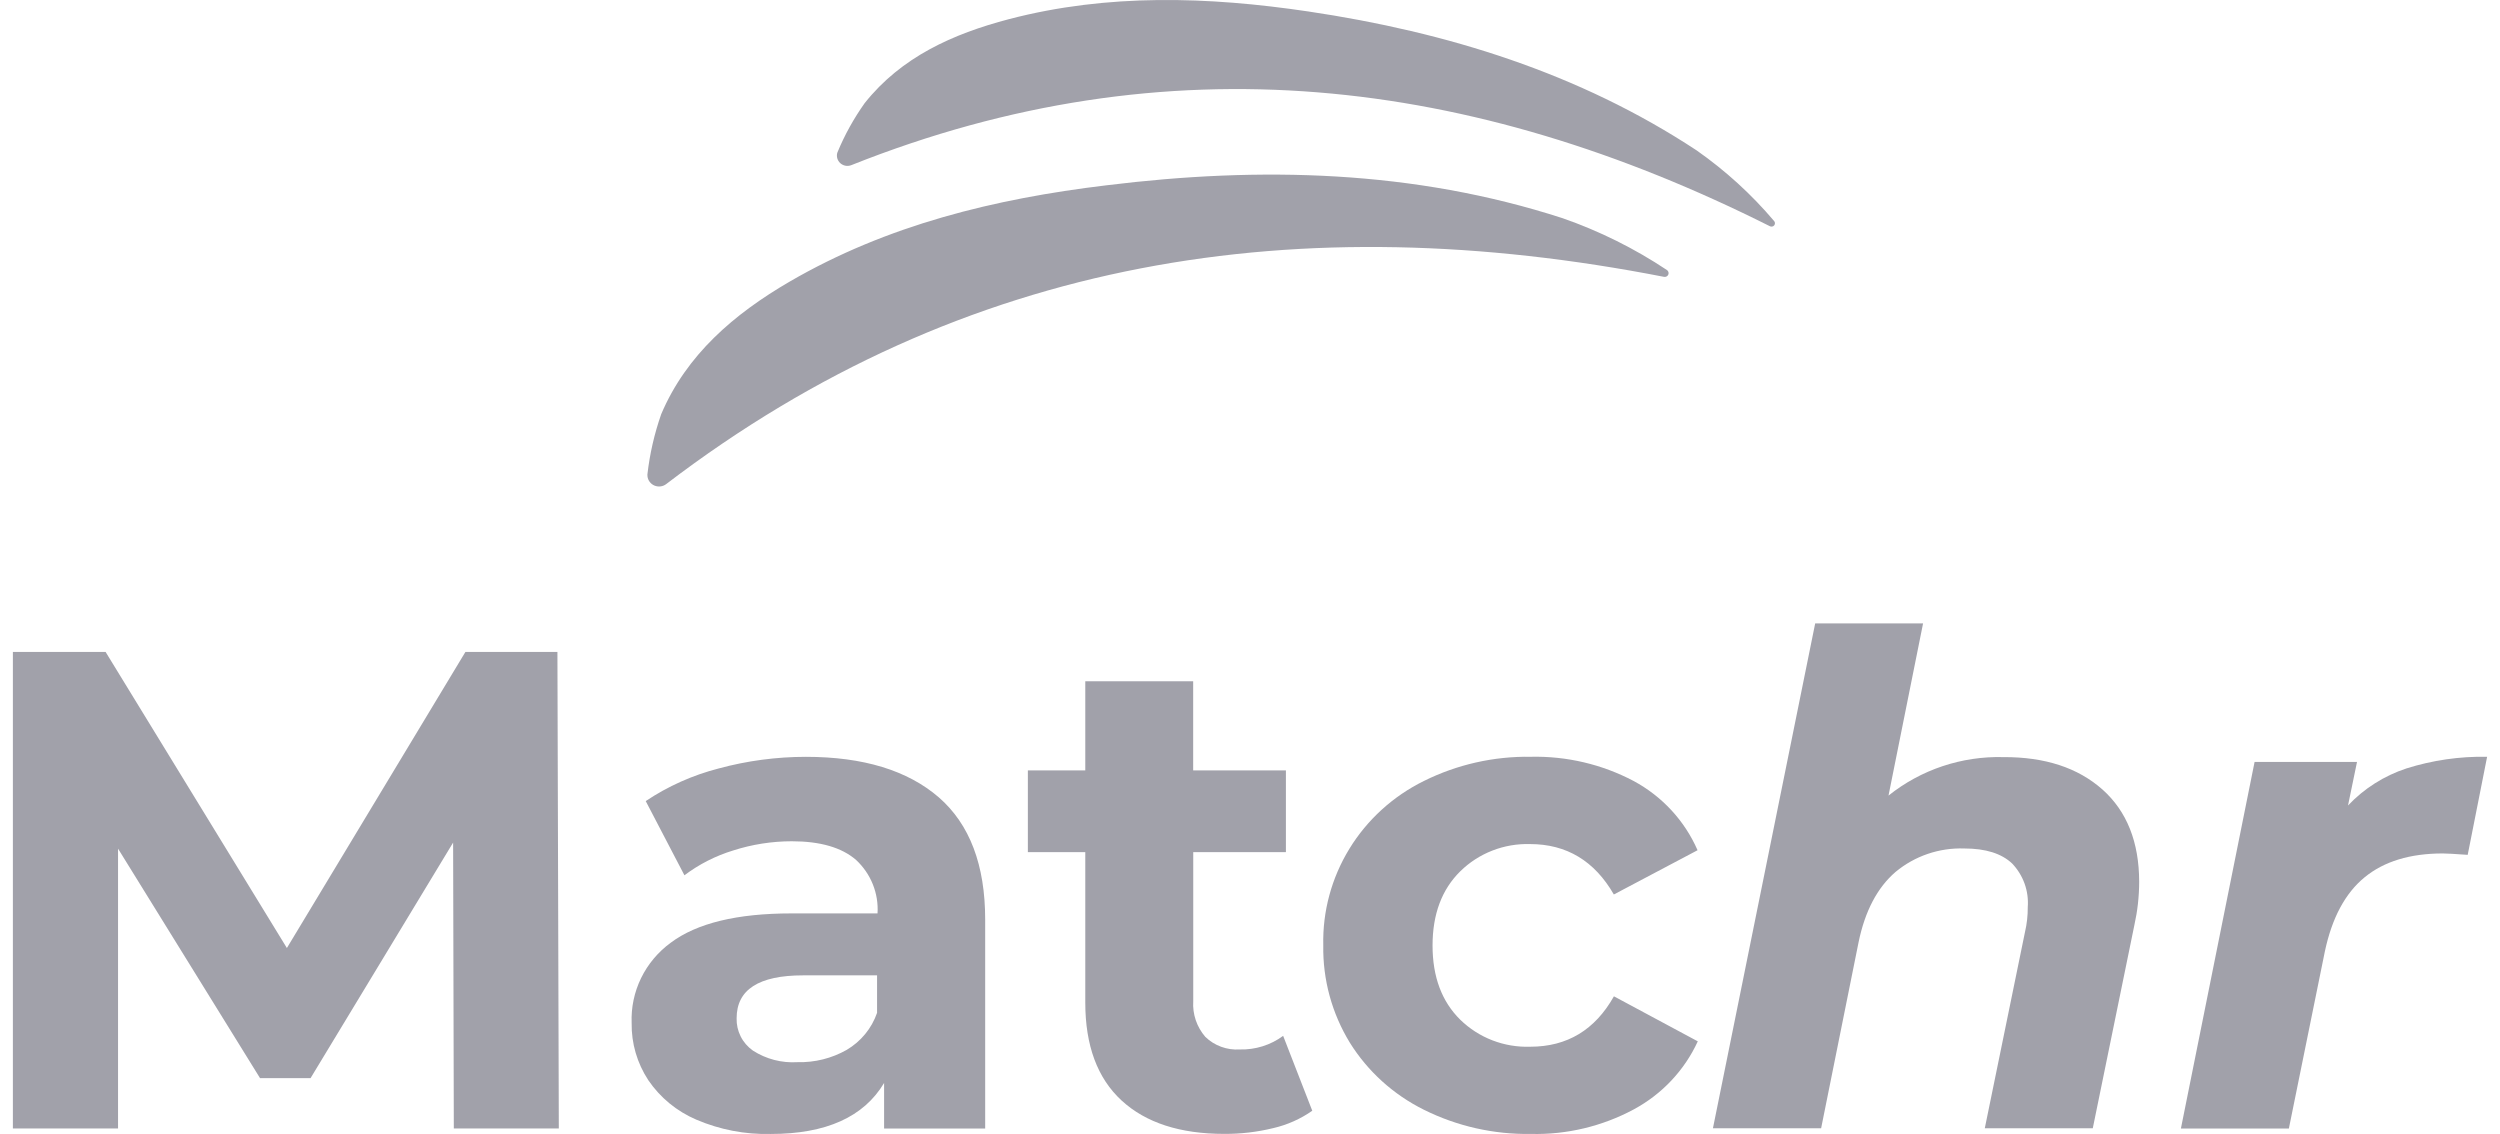 <svg width="97" height="44" viewBox="0 0 97 44" fill="none" xmlns="http://www.w3.org/2000/svg">
<path d="M17.608 43.784L17.581 32.692L12.05 41.831H10.089L4.58 32.928V43.784H0.5V25.295H4.097L11.131 36.783L18.058 25.295H21.628L21.682 43.784H17.608Z" fill="#A1A1AA"/>
<path d="M36.428 30.939C37.626 31.984 38.225 33.564 38.225 35.678V43.786H34.303V42.019C33.516 43.339 32.049 43.998 29.902 43.998C28.911 44.022 27.927 43.832 27.018 43.443C26.26 43.119 25.613 42.587 25.154 41.911C24.72 41.251 24.495 40.478 24.508 39.692C24.484 39.091 24.61 38.493 24.874 37.95C25.139 37.407 25.534 36.936 26.025 36.577C27.037 35.819 28.599 35.44 30.709 35.44H34.048C34.072 35.055 34.01 34.671 33.866 34.312C33.722 33.954 33.501 33.632 33.217 33.367C32.66 32.883 31.827 32.641 30.718 32.641C29.948 32.642 29.183 32.762 28.451 32.997C27.766 33.206 27.125 33.532 26.556 33.961L25.054 31.082C25.918 30.504 26.875 30.076 27.886 29.816C28.988 29.517 30.125 29.366 31.268 29.365C33.494 29.365 35.214 29.89 36.428 30.939ZM32.849 40.737C33.404 40.41 33.822 39.9 34.03 39.298V37.844H31.159C29.44 37.844 28.581 38.398 28.581 39.507C28.574 39.751 28.627 39.992 28.737 40.211C28.846 40.43 29.009 40.618 29.21 40.761C29.723 41.092 30.331 41.251 30.943 41.212C31.611 41.229 32.27 41.065 32.849 40.737V40.737Z" fill="#A1A1AA"/>
<path d="M50.916 43.097C50.459 43.417 49.944 43.646 49.398 43.772C48.778 43.923 48.142 43.998 47.504 43.995C45.785 43.995 44.457 43.563 43.518 42.7C42.579 41.835 42.109 40.568 42.109 38.898V33.062H39.881V29.891H42.109V26.433H46.295V29.891H49.893V33.062H46.298V38.844C46.265 39.349 46.434 39.848 46.769 40.233C46.943 40.401 47.152 40.532 47.381 40.615C47.61 40.699 47.855 40.735 48.099 40.719C48.706 40.736 49.301 40.55 49.786 40.191L50.916 43.097Z" fill="#A1A1AA"/>
<path d="M55.249 43.059C54.064 42.471 53.069 41.571 52.375 40.458C51.678 39.319 51.321 38.01 51.343 36.68C51.313 35.362 51.664 34.062 52.356 32.933C53.047 31.804 54.051 30.891 55.249 30.301C56.534 29.663 57.957 29.341 59.396 29.363C60.785 29.332 62.158 29.655 63.382 30.301C64.492 30.898 65.366 31.845 65.865 32.989L62.617 34.706C61.868 33.404 60.785 32.752 59.369 32.75C58.868 32.735 58.368 32.821 57.902 33.003C57.436 33.185 57.013 33.458 56.658 33.807C55.942 34.512 55.583 35.472 55.583 36.686C55.583 37.901 55.942 38.86 56.658 39.565C57.014 39.912 57.438 40.185 57.905 40.365C58.371 40.545 58.871 40.63 59.372 40.613C60.805 40.613 61.887 39.961 62.62 38.657L65.874 40.404C65.359 41.526 64.488 42.452 63.391 43.044C62.17 43.7 60.796 44.029 59.405 43.997C57.963 44.021 56.537 43.699 55.249 43.059V43.059Z" fill="#A1A1AA"/>
<path d="M81.576 30.633C82.523 31.479 82.998 32.674 83 34.217C82.999 34.785 82.935 35.352 82.811 35.907L81.2 43.776H77.01L78.568 36.17C78.643 35.85 78.68 35.522 78.677 35.193C78.7 34.886 78.658 34.576 78.554 34.285C78.449 33.995 78.285 33.728 78.07 33.503C77.66 33.115 77.041 32.921 76.218 32.921C75.244 32.887 74.291 33.212 73.547 33.831C72.839 34.441 72.36 35.353 72.111 36.567L70.66 43.776H66.462L70.429 24.189H74.615L73.274 30.869C74.53 29.863 76.111 29.333 77.73 29.376C79.339 29.368 80.621 29.787 81.576 30.633Z" fill="#A1A1AA"/>
<path d="M93.373 29.814C94.383 29.496 95.44 29.343 96.5 29.363L95.747 33.168C95.245 33.132 94.924 33.114 94.782 33.114C93.511 33.114 92.499 33.422 91.746 34.04C90.993 34.657 90.48 35.617 90.204 36.919L88.808 43.787H84.619L87.478 29.563H91.452L91.103 31.253C91.725 30.593 92.506 30.099 93.373 29.814V29.814Z" fill="#A1A1AA"/>
<path d="M25.119 18.408C25.21 17.611 25.39 16.826 25.656 16.067C26.636 13.761 28.485 12.181 30.628 10.933C34.42 8.726 38.6 7.711 42.919 7.191C48.908 6.451 54.849 6.594 60.629 8.466C62.059 8.964 63.419 9.64 64.675 10.476C64.704 10.495 64.725 10.523 64.735 10.555C64.745 10.587 64.744 10.622 64.731 10.653C64.718 10.684 64.695 10.71 64.665 10.726C64.635 10.743 64.6 10.748 64.566 10.742C50.463 7.989 37.44 9.936 25.85 18.781C25.787 18.83 25.712 18.862 25.632 18.872C25.552 18.883 25.471 18.872 25.397 18.842C25.323 18.812 25.258 18.762 25.21 18.699C25.161 18.636 25.131 18.561 25.122 18.483C25.119 18.458 25.118 18.433 25.119 18.408V18.408Z" fill="#A1A1AA"/>
<path d="M32.495 5.907C32.773 5.235 33.127 4.596 33.549 4.002C34.972 2.21 36.973 1.314 39.147 0.743C42.989 -0.26 46.875 -0.132 50.764 0.445C56.149 1.248 61.273 2.834 65.829 5.835C66.945 6.617 67.954 7.536 68.831 8.571C68.854 8.593 68.867 8.623 68.868 8.655C68.87 8.686 68.861 8.717 68.841 8.742C68.822 8.767 68.794 8.784 68.762 8.79C68.731 8.797 68.698 8.792 68.671 8.777C57.114 2.977 45.315 1.517 33.036 6.406C32.971 6.432 32.9 6.442 32.83 6.434C32.76 6.425 32.694 6.399 32.637 6.358C32.58 6.317 32.536 6.262 32.507 6.198C32.478 6.135 32.467 6.065 32.474 5.997C32.476 5.966 32.483 5.935 32.495 5.907V5.907Z" fill="#A1A1AA"/>
</svg>
